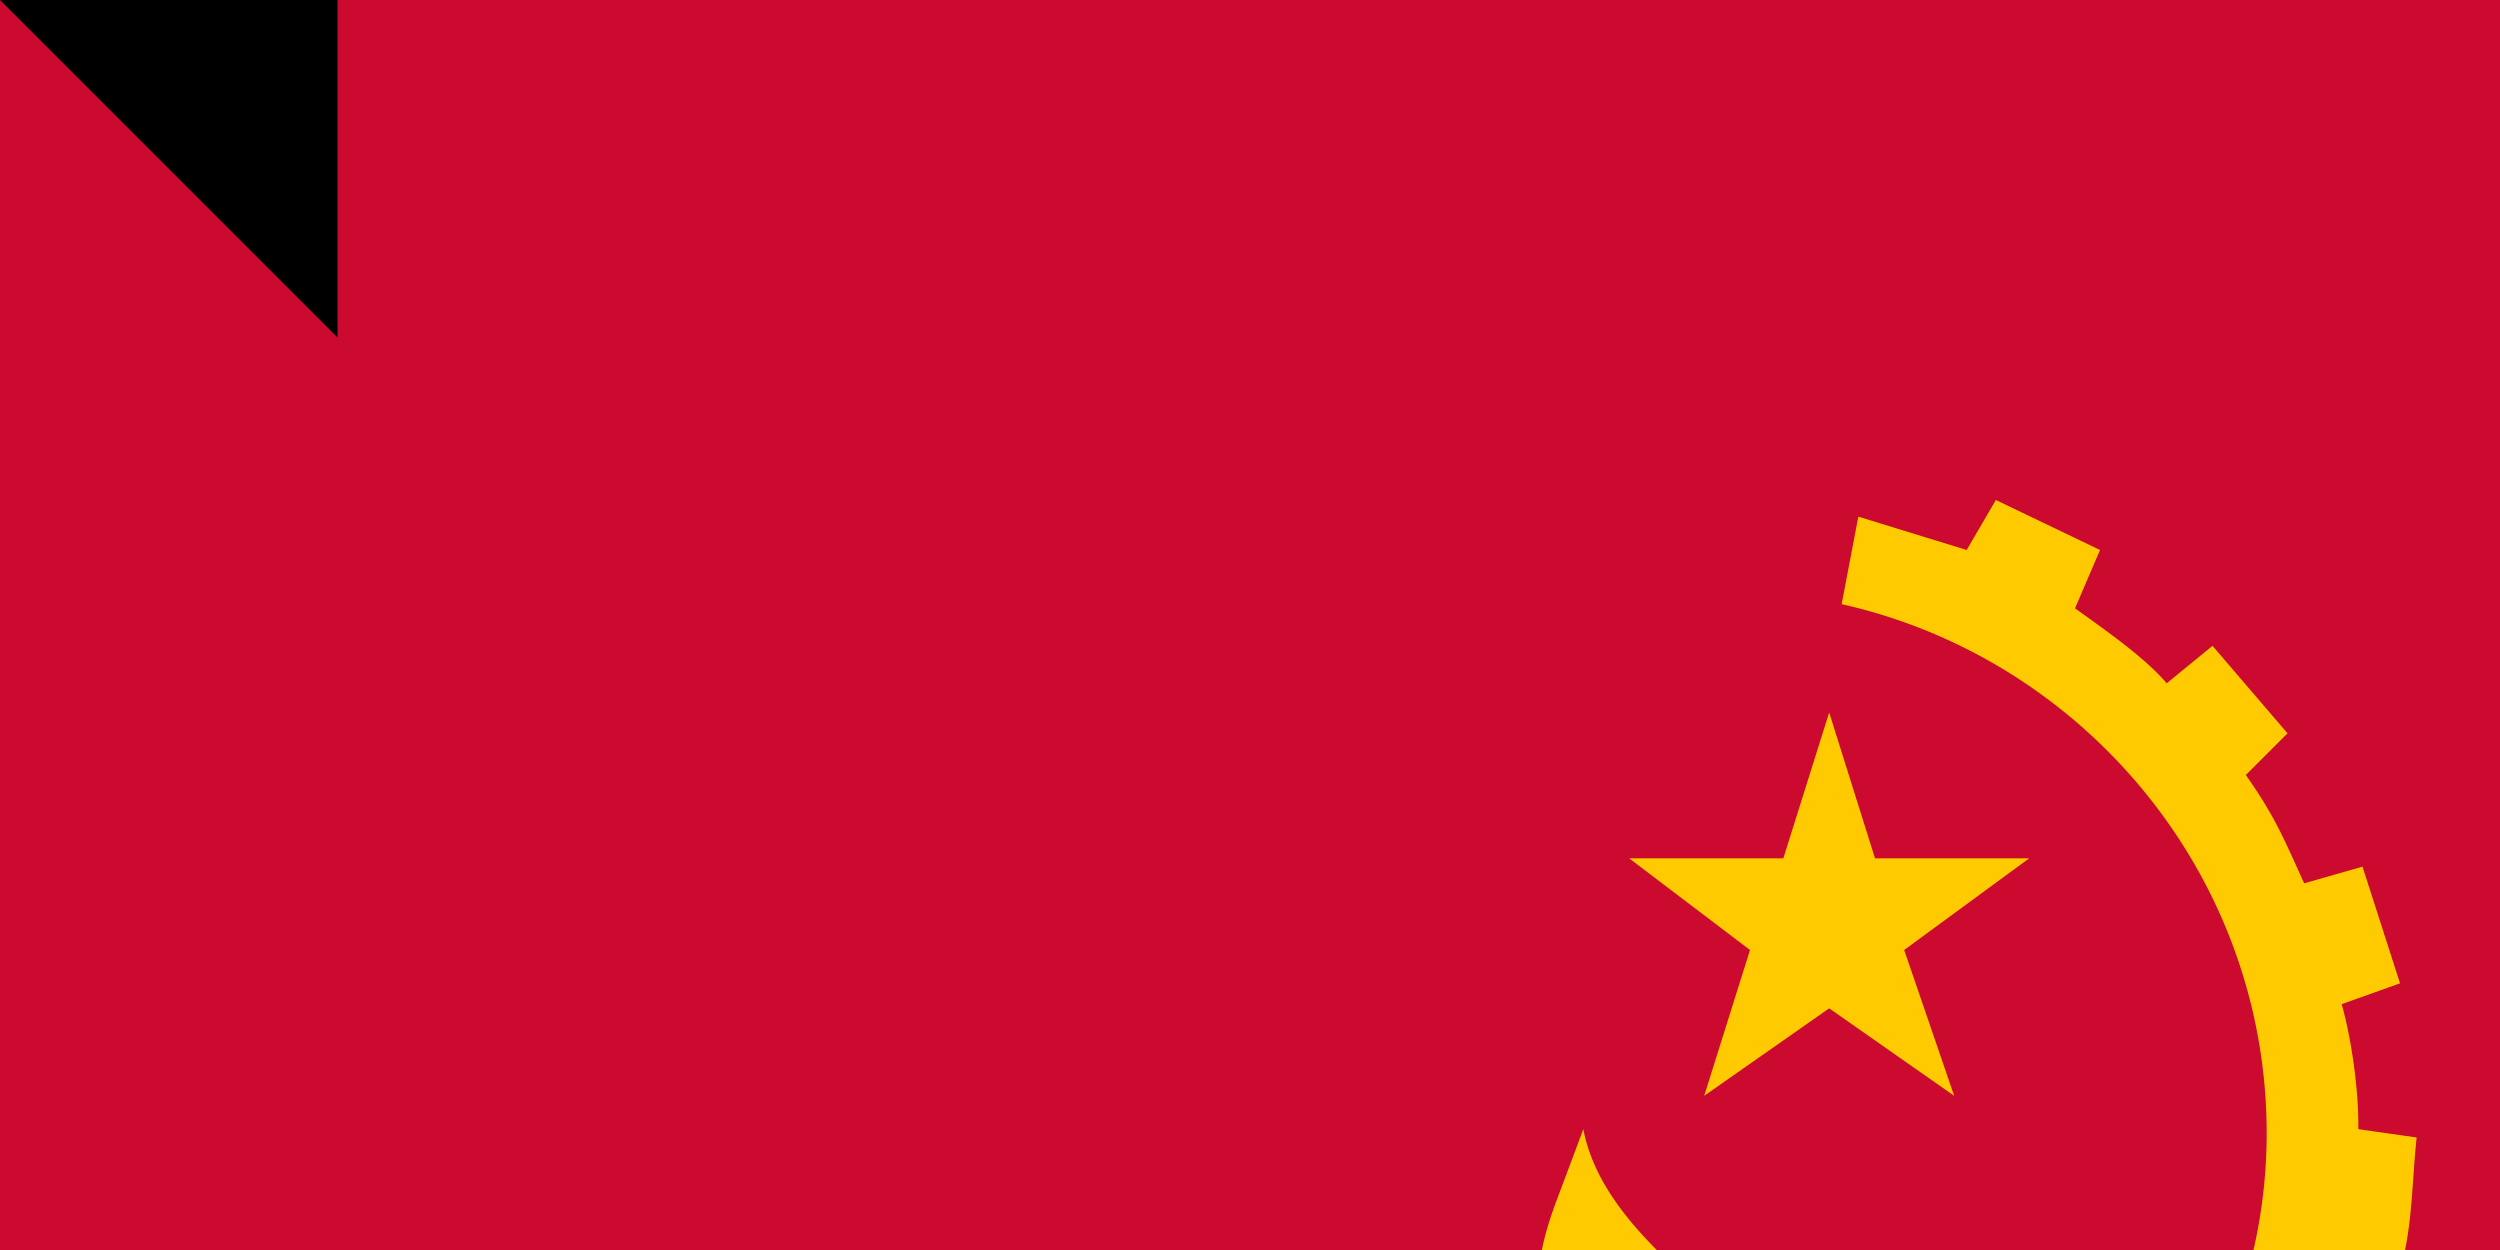 <svg xmlns="http://www.w3.org/2000/svg" width="600" height="300"><path d="M0 0h900v600H0z"/><path fill="#cc092f" d="M0 0h900v300H0z"/><path fill="#ffcb00" fill-rule="evenodd" d="M391 206h37l11-35 11 35h37l-30 22 12 35-30-21-30 21 11-35z"/><path fill="#ffcb00" fill-rule="evenodd" d="m525 395-29-23c29-24 48-60 48-100 0-62-44-114-102-127l4-21 26 8 7-12 25 12-6 14c7 5 17 12 22 18l11-9 18 21-10 10c7 10 9 15 14 26l14-4 9 28-14 5c2 7 4 19 4 29v1l14 2c-1 9-1 19-3 28h-15c-2 9-4 20-8 28l13 7c-4 8-8 18-13 25l-14-6-17 22 9 11-7 7m-64-3 22 13-10 6 4 13c-8 3-17 7-27 9l-5-14c-9 2-17 3-27 3l-1 14c-9 0-19 0-28-2v-14c-9-1-17-3-25-6l-6 12c-8-3-17-6-25-11l5-14-17-11 13-18a129 129 0 0 0 127 20"/><path fill="#ffcb00" fill-rule="evenodd" d="M552 427 408 317l-1 2 144 110-9 11-140-90c-38-24-36-42-28-63l6-16c4 21 26 37 48 55l127 97zm36 32a2 2 0 0 1-2-2 2 2 0 0 1 2-2c2 0 3 1 3 2a2 2 0 0 1-3 2m-8-6a2 2 0 0 1-3-2 2 2 0 1 1 3 2m-9-7-2-2a2 2 0 0 1 4 0l-2 2m29 12-43-33-12 16 37 26c3 3 4 12 15 14 4 0 7-3 7-3 5-6 4-14-4-20"/><path id="path-b7301" d="m m0 81 m0 81 m0 65 m0 65 m0 65 m0 65 m0 65 m0 65 m0 65 m0 65 m0 65 m0 65 m0 65 m0 65 m0 65 m0 65 m0 65 m0 65 m0 65 m0 65 m0 78 m0 115 m0 86 m0 71 m0 108 m0 54 m0 55 m0 70 m0 104 m0 68 m0 118 m0 119 m0 101 m0 104 m0 82 m0 78 m0 51 m0 99 m0 109 m0 71 m0 89 m0 69 m0 48 m0 113 m0 87 m0 74 m0 90 m0 119 m0 108 m0 113 m0 90 m0 111 m0 87 m0 71 m0 120 m0 98 m0 70 m0 121 m0 117 m0 74 m0 108 m0 121 m0 112 m0 51 m0 84 m0 118 m0 80 m0 43 m0 84 m0 88 m0 56 m0 115 m0 117 m0 81 m0 121 m0 77 m0 98 m0 85 m0 76 m0 84 m0 116 m0 89 m0 90 m0 53 m0 114 m0 81 m0 61 m0 61"/>
</svg>